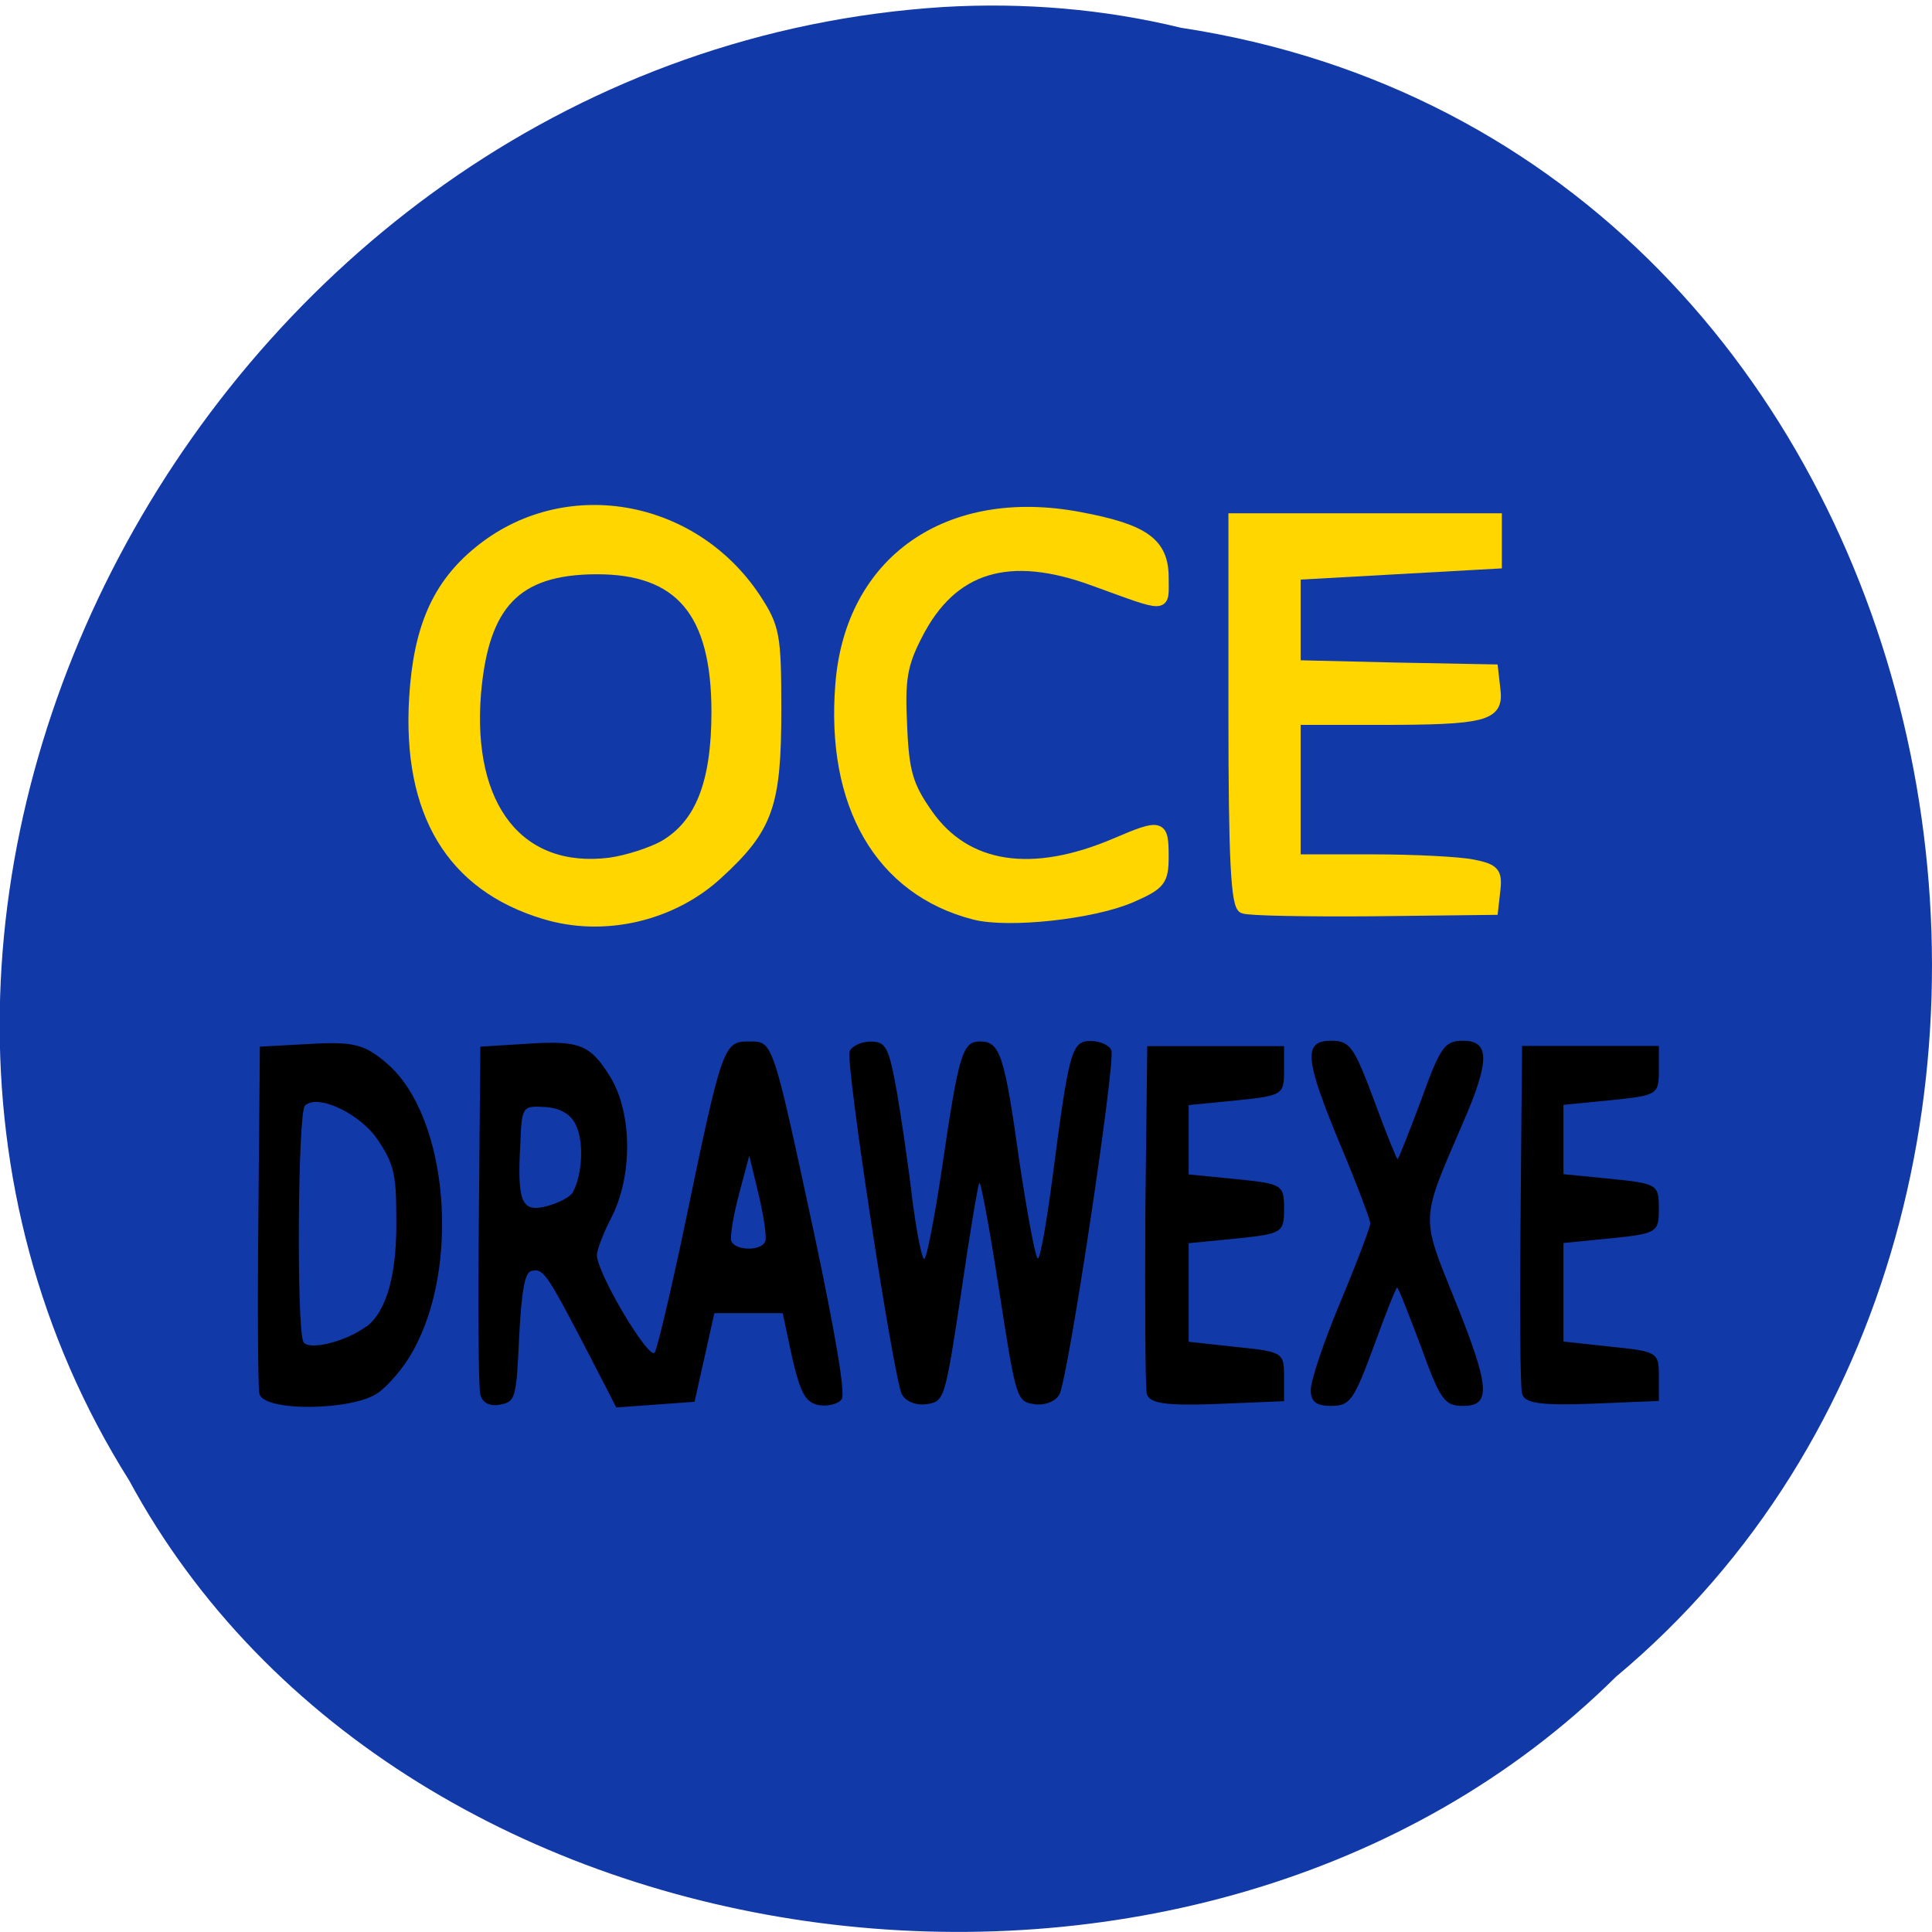 <svg xmlns="http://www.w3.org/2000/svg" viewBox="0 0 16 16"><path d="m 9.781 0.23 c 6.504 0.992 8.246 9.777 3.602 13.656 c -3.445 3.414 -10.05 2.563 -12.313 -1.625 c -3.03 -4.812 0.719 -11.82 6.742 -12.203 c 0.664 -0.039 1.328 0.016 1.969 0.172" fill="#1139a8"/><path d="m 2.148 11.543 c -0.012 -0.055 -0.016 -0.727 -0.008 -1.488 l 0.012 -1.387 l 0.422 -0.023 c 0.359 -0.02 0.449 0.004 0.637 0.168 c 0.5 0.438 0.605 1.672 0.207 2.379 c -0.07 0.129 -0.203 0.285 -0.289 0.344 c -0.211 0.148 -0.945 0.156 -0.98 0.008 m 0.883 -0.555 c 0.172 -0.129 0.258 -0.441 0.25 -0.914 c 0 -0.352 -0.023 -0.441 -0.152 -0.633 c -0.148 -0.223 -0.504 -0.387 -0.605 -0.285 c -0.059 0.059 -0.07 1.859 -0.012 1.957 c 0.043 0.074 0.355 -0.004 0.52 -0.129 m 0.945 0.566 c -0.016 -0.063 -0.02 -0.734 -0.012 -1.496 l 0.012 -1.387 l 0.371 -0.023 c 0.453 -0.031 0.539 0.004 0.707 0.277 c 0.18 0.297 0.184 0.816 0.008 1.16 c -0.07 0.133 -0.121 0.273 -0.121 0.313 c 0.004 0.156 0.438 0.883 0.48 0.805 c 0.023 -0.043 0.141 -0.539 0.258 -1.102 c 0.297 -1.43 0.313 -1.473 0.516 -1.473 c 0.207 0 0.195 -0.035 0.547 1.598 c 0.172 0.813 0.258 1.313 0.227 1.363 c -0.023 0.039 -0.109 0.063 -0.188 0.051 c -0.113 -0.023 -0.152 -0.094 -0.223 -0.395 l -0.078 -0.367 h -0.566 l -0.164 0.734 l -0.648 0.047 l -0.266 -0.516 c -0.313 -0.598 -0.34 -0.641 -0.441 -0.613 c -0.051 0.016 -0.078 0.164 -0.098 0.551 c -0.023 0.508 -0.031 0.531 -0.16 0.555 c -0.082 0.016 -0.145 -0.016 -0.16 -0.082 m 2.359 -1.27 c 0.012 -0.035 -0.012 -0.207 -0.055 -0.387 l -0.078 -0.324 l -0.086 0.324 c -0.047 0.176 -0.074 0.348 -0.063 0.383 c 0.031 0.082 0.25 0.086 0.281 0.004 m -1.594 -0.406 c 0.078 -0.141 0.094 -0.406 0.031 -0.547 c -0.039 -0.098 -0.133 -0.152 -0.258 -0.16 c -0.191 -0.012 -0.195 -0.004 -0.207 0.305 c -0.027 0.488 0.012 0.57 0.219 0.516 c 0.102 -0.027 0.195 -0.078 0.215 -0.113 m 2.727 1.676 c -0.074 -0.156 -0.469 -2.75 -0.434 -2.844 c 0.016 -0.043 0.094 -0.082 0.172 -0.082 c 0.129 0 0.152 0.043 0.219 0.414 c 0.039 0.227 0.098 0.629 0.129 0.898 c 0.035 0.266 0.078 0.488 0.098 0.488 c 0.02 0 0.086 -0.344 0.148 -0.758 c 0.137 -0.934 0.168 -1.043 0.313 -1.043 c 0.168 0 0.203 0.109 0.328 1 c 0.066 0.438 0.133 0.797 0.152 0.797 c 0.02 0 0.07 -0.285 0.117 -0.637 c 0.141 -1.082 0.16 -1.164 0.32 -1.164 c 0.078 0 0.156 0.035 0.172 0.078 c 0.035 0.098 -0.355 2.699 -0.43 2.848 c -0.031 0.059 -0.121 0.094 -0.207 0.082 c -0.148 -0.023 -0.152 -0.035 -0.293 -0.945 c -0.078 -0.508 -0.152 -0.906 -0.164 -0.887 c -0.012 0.02 -0.082 0.434 -0.152 0.922 c -0.133 0.875 -0.137 0.887 -0.285 0.91 c -0.086 0.012 -0.176 -0.023 -0.203 -0.082 m 2.027 -0.004 c -0.012 -0.059 -0.016 -0.73 -0.012 -1.492 l 0.016 -1.387 h 1.133 v 0.203 c 0 0.199 -0.012 0.207 -0.395 0.246 l -0.395 0.039 v 0.574 l 0.395 0.039 c 0.383 0.039 0.395 0.047 0.395 0.246 c 0 0.195 -0.012 0.207 -0.395 0.246 l -0.395 0.039 v 0.816 l 0.395 0.043 c 0.383 0.039 0.395 0.047 0.395 0.242 v 0.207 l -0.555 0.023 c -0.426 0.016 -0.563 -0.004 -0.582 -0.086 m 1.359 -0.035 c 0 -0.074 0.109 -0.402 0.246 -0.727 c 0.137 -0.328 0.246 -0.617 0.246 -0.648 c 0 -0.027 -0.109 -0.32 -0.246 -0.645 c -0.297 -0.715 -0.313 -0.867 -0.078 -0.867 c 0.156 0 0.188 0.047 0.355 0.492 c 0.098 0.27 0.188 0.488 0.195 0.488 c 0.008 0 0.094 -0.219 0.195 -0.488 c 0.16 -0.445 0.195 -0.492 0.348 -0.492 c 0.223 0 0.223 0.168 -0.008 0.695 c -0.344 0.797 -0.344 0.75 -0.066 1.438 c 0.297 0.734 0.309 0.891 0.074 0.891 c -0.152 0 -0.188 -0.043 -0.348 -0.488 c -0.102 -0.27 -0.188 -0.492 -0.199 -0.492 c -0.008 0 -0.098 0.223 -0.195 0.492 c -0.164 0.445 -0.195 0.488 -0.352 0.488 c -0.125 0 -0.168 -0.035 -0.168 -0.137 m 1.75 0.035 c -0.016 -0.059 -0.02 -0.73 -0.012 -1.492 l 0.012 -1.387 h 1.133 v 0.203 c 0 0.199 -0.012 0.207 -0.395 0.246 l -0.395 0.039 v 0.574 l 0.395 0.039 c 0.383 0.039 0.395 0.047 0.395 0.246 c 0 0.195 -0.012 0.207 -0.395 0.246 l -0.395 0.039 v 0.816 l 0.395 0.043 c 0.383 0.039 0.395 0.047 0.395 0.242 v 0.207 l -0.555 0.023 c -0.426 0.016 -0.563 -0.004 -0.578 -0.086"/><g fill="#ffd600" stroke="#ffd600" stroke-width="1.334" transform="matrix(0.062 0 0 0.062 -0.004 -0.138)"><path d="m 72.76 124.33 c -12.437 -3.75 -18.312 -13.563 -17.375 -28.938 c 0.563 -9.25 3.063 -15 8.563 -19.5 c 11.375 -9.375 28.5 -6.563 37 6.125 c 2.625 4 2.813 5 2.813 15.06 c 0 12.625 -1.063 15.75 -7.75 21.875 c -6.125 5.688 -15.313 7.813 -23.25 5.375 m 16 -9.188 c 4.813 -2.813 7 -8.313 7 -17.813 c 0 -13.313 -4.875 -19.12 -16.12 -19.06 c -10.625 0.063 -15 4.625 -16 16.688 c -1.188 15.13 5.812 24 17.875 22.5 c 2.313 -0.313 5.563 -1.375 7.25 -2.313"/><path d="m 130.19 124.4 c -12.563 -3.25 -19.19 -14.625 -17.875 -30.813 c 1.313 -16.5 14.375 -25.625 31.938 -22.313 c 8.688 1.625 11.25 3.438 11.25 8.125 c 0 4.125 0.688 4.063 -9.313 0.438 c -11.375 -4.188 -18.938 -1.875 -23.563 7.188 c -2 3.875 -2.375 5.875 -2.063 12.06 c 0.25 6.313 0.813 8.125 3.438 11.875 c 5.125 7.313 13.938 8.625 25.06 3.875 c 6.125 -2.625 6.438 -2.5 6.438 1.75 c 0 3.313 -0.375 3.813 -4.375 5.563 c -5.063 2.188 -16.375 3.438 -20.938 2.25"/><path d="m 166.13 123.58 c -1 -0.375 -1.313 -6.688 -1.313 -26.313 v -25.813 h 35.19 v 6.06 l -26.875 1.5 v 12.06 l 13.188 0.313 l 13.188 0.25 l 0.313 2.75 c 0.438 3.5 -1.375 4 -15.563 4 h -11.125 v 18.625 h 10.188 c 5.625 0 11.688 0.313 13.5 0.688 c 2.813 0.563 3.25 1 3 3.313 l -0.313 2.75 l -16.06 0.188 c -8.813 0.063 -16.625 -0.063 -17.313 -0.375"/></g></svg>